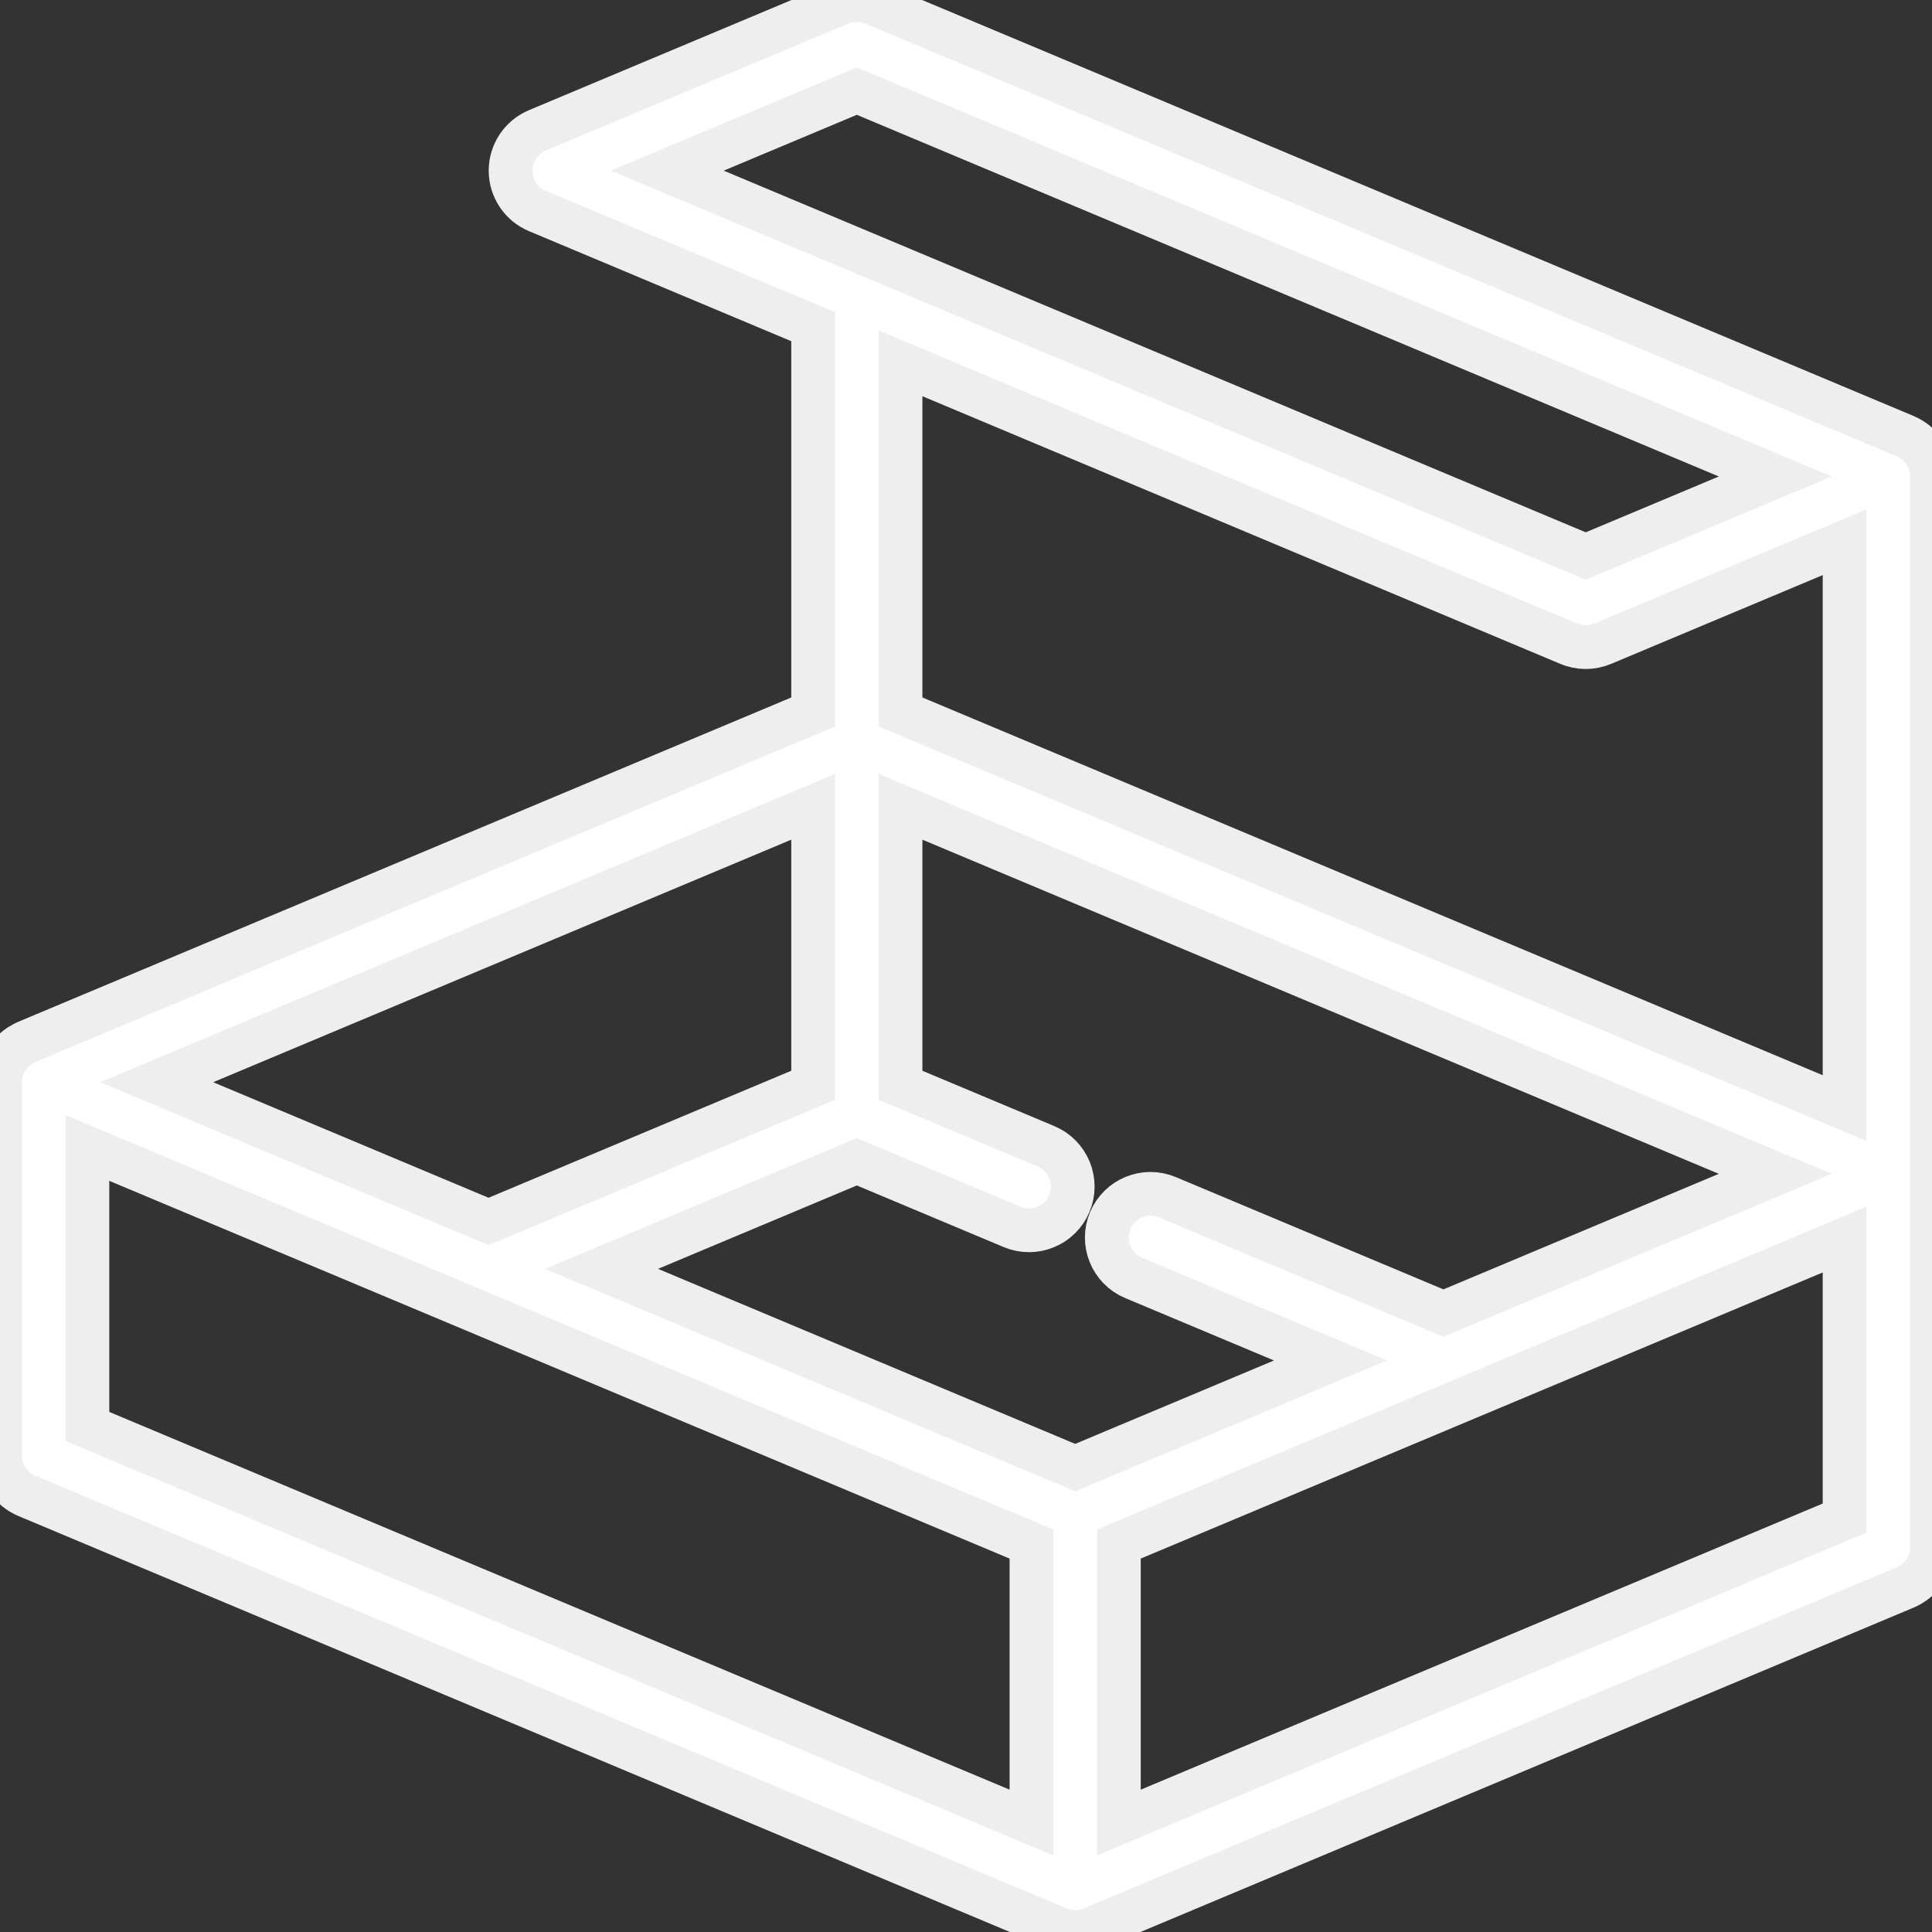 <?xml version="1.0" encoding="iso-8859-1"?>
<!-- Generator: Adobe Illustrator 17.1.0, SVG Export Plug-In . SVG Version: 6.00 Build 0)  -->
<!DOCTYPE svg PUBLIC "-//W3C//DTD SVG 1.1//EN" "http://www.w3.org/Graphics/SVG/1.1/DTD/svg11.dtd">
<svg version="1.1" id="Capa_1" xmlns="http://www.w3.org/2000/svg" xmlns:xlink="http://www.w3.org/1999/xlink" x="0px" y="0px"
	 viewBox="0 0 442 442" style="enable-background:new 0 0 442 442;" xml:space="preserve">
<rect x="0" y="0" width="442" height="442" fill="#333333" stroke="none"/>
<path d="M442,268.474V109.081c0.004-0.471-0.036-0.945-0.1-1.419c-0.012-0.091-0.025-0.182-0.04-0.272
	c-0.072-0.435-0.163-0.868-0.294-1.299c-0.003-0.009-0.007-0.018-0.01-0.027c-0.096-0.311-0.206-0.619-0.334-0.925
	c-0.037-0.088-0.083-0.168-0.122-0.255c-0.049-0.108-0.101-0.214-0.154-0.321c-0.17-0.343-0.355-0.674-0.559-0.989
	c-0.028-0.044-0.052-0.089-0.081-0.132c-0.247-0.369-0.518-0.714-0.806-1.041c-0.054-0.061-0.11-0.118-0.165-0.178
	c-0.267-0.289-0.548-0.561-0.844-0.813c-0.047-0.041-0.091-0.083-0.139-0.123c-0.335-0.275-0.688-0.524-1.053-0.752
	c-0.085-0.053-0.172-0.102-0.259-0.152c-0.339-0.198-0.688-0.378-1.047-0.535c-0.042-0.018-0.079-0.044-0.122-0.062L199.894,0.777
	c-0.022-0.009-0.044-0.015-0.066-0.024c-0.092-0.038-0.188-0.067-0.282-0.102c-1.447-0.545-2.944-0.74-4.396-0.611
	c-0.028,0.002-0.055,0.001-0.083,0.004c-0.661,0.064-1.311,0.193-1.942,0.384c-0.038,0.012-0.076,0.028-0.114,0.041
	c-0.276,0.087-0.55,0.184-0.817,0.294c-0.012,0.005-0.025,0.008-0.038,0.014l-69.22,29.042c-3.714,1.559-6.131,5.193-6.131,9.222
	s2.417,7.663,6.131,9.222l63.089,26.471v88.156L6.131,238.367c-0.126,0.053-0.242,0.118-0.364,0.175
	c-0.119,0.056-0.238,0.11-0.355,0.171c-0.284,0.146-0.557,0.305-0.821,0.475c-0.042,0.027-0.086,0.046-0.128,0.074
	c-0.01,0.007-0.018,0.015-0.028,0.021c-0.332,0.222-0.647,0.461-0.945,0.717c-0.031,0.026-0.058,0.055-0.088,0.082
	c-0.255,0.225-0.497,0.461-0.726,0.708c-0.068,0.073-0.132,0.148-0.198,0.223c-0.187,0.214-0.364,0.436-0.531,0.664
	c-0.063,0.085-0.126,0.169-0.186,0.256c-0.18,0.263-0.346,0.533-0.5,0.81c-0.028,0.051-0.061,0.099-0.088,0.15
	c-0.174,0.327-0.327,0.665-0.464,1.008c-0.037,0.093-0.066,0.188-0.1,0.283c-0.094,0.26-0.179,0.522-0.252,0.789
	c-0.031,0.116-0.06,0.231-0.087,0.348c-0.064,0.274-0.116,0.551-0.157,0.831c-0.014,0.093-0.031,0.186-0.042,0.28
	c-0.046,0.393-0.073,0.788-0.072,1.187v85.372c0,4.028,2.417,7.663,6.131,9.222l235.916,98.984c0.623,0.267,1.278,0.471,1.958,0.607
	c0.063,0.013,0.127,0.018,0.19,0.029c0.259,0.047,0.518,0.091,0.784,0.117c0.331,0.033,0.664,0.05,0.997,0.05
	s0.665-0.017,0.997-0.05c0.265-0.026,0.525-0.07,0.784-0.117c0.063-0.011,0.127-0.016,0.19-0.029c0.68-0.136,1.336-0.34,1.958-0.607
	l185.965-78.025c3.714-1.559,6.131-5.193,6.131-9.222v-85.371C442,268.544,442,268.508,442,268.474z M330.228,300.403
	l-63.151-26.496c-5.095-2.144-10.954,0.259-13.09,5.352s0.259,10.953,5.352,13.091l45.043,18.898l-58.405,24.505L137.62,290.29
	l58.404-24.505l35.524,14.905c5.094,2.137,10.954-0.26,13.09-5.353c2.137-5.093-0.259-10.953-5.352-13.091l-33.262-13.956V184.58
	l200.128,83.968L330.228,300.403z M186.024,248.291l-74.252,31.154l-75.924-31.856l150.176-63.009V248.291z M196.024,20.843
	l210.129,88.164l-43.373,18.199L199.959,58.89c-0.03-0.013-0.061-0.025-0.092-0.038l-47.216-19.811L196.024,20.843z
	 M358.838,147.241c1.256,0.539,2.598,0.81,3.942,0.81c1.314,0,2.629-0.259,3.869-0.778L422,124.048v129.458l-215.976-90.617V83.125
	L358.838,147.241z M20,262.629l215.976,90.618v63.711L20,326.341V262.629z M422,347.3l-166.024,69.658v-63.711L422,283.588V347.3z"
	fill="#FFFFFF" stroke="#EEEEEE" stroke-width="10" />
<g>
</g>
<g>
</g>
<g>
</g>
<g>
</g>
<g>
</g>
<g>
</g>
<g>
</g>
<g>
</g>
<g>
</g>
<g>
</g>
<g>
</g>
<g>
</g>
<g>
</g>
<g>
</g>
<g>
</g>
</svg>
